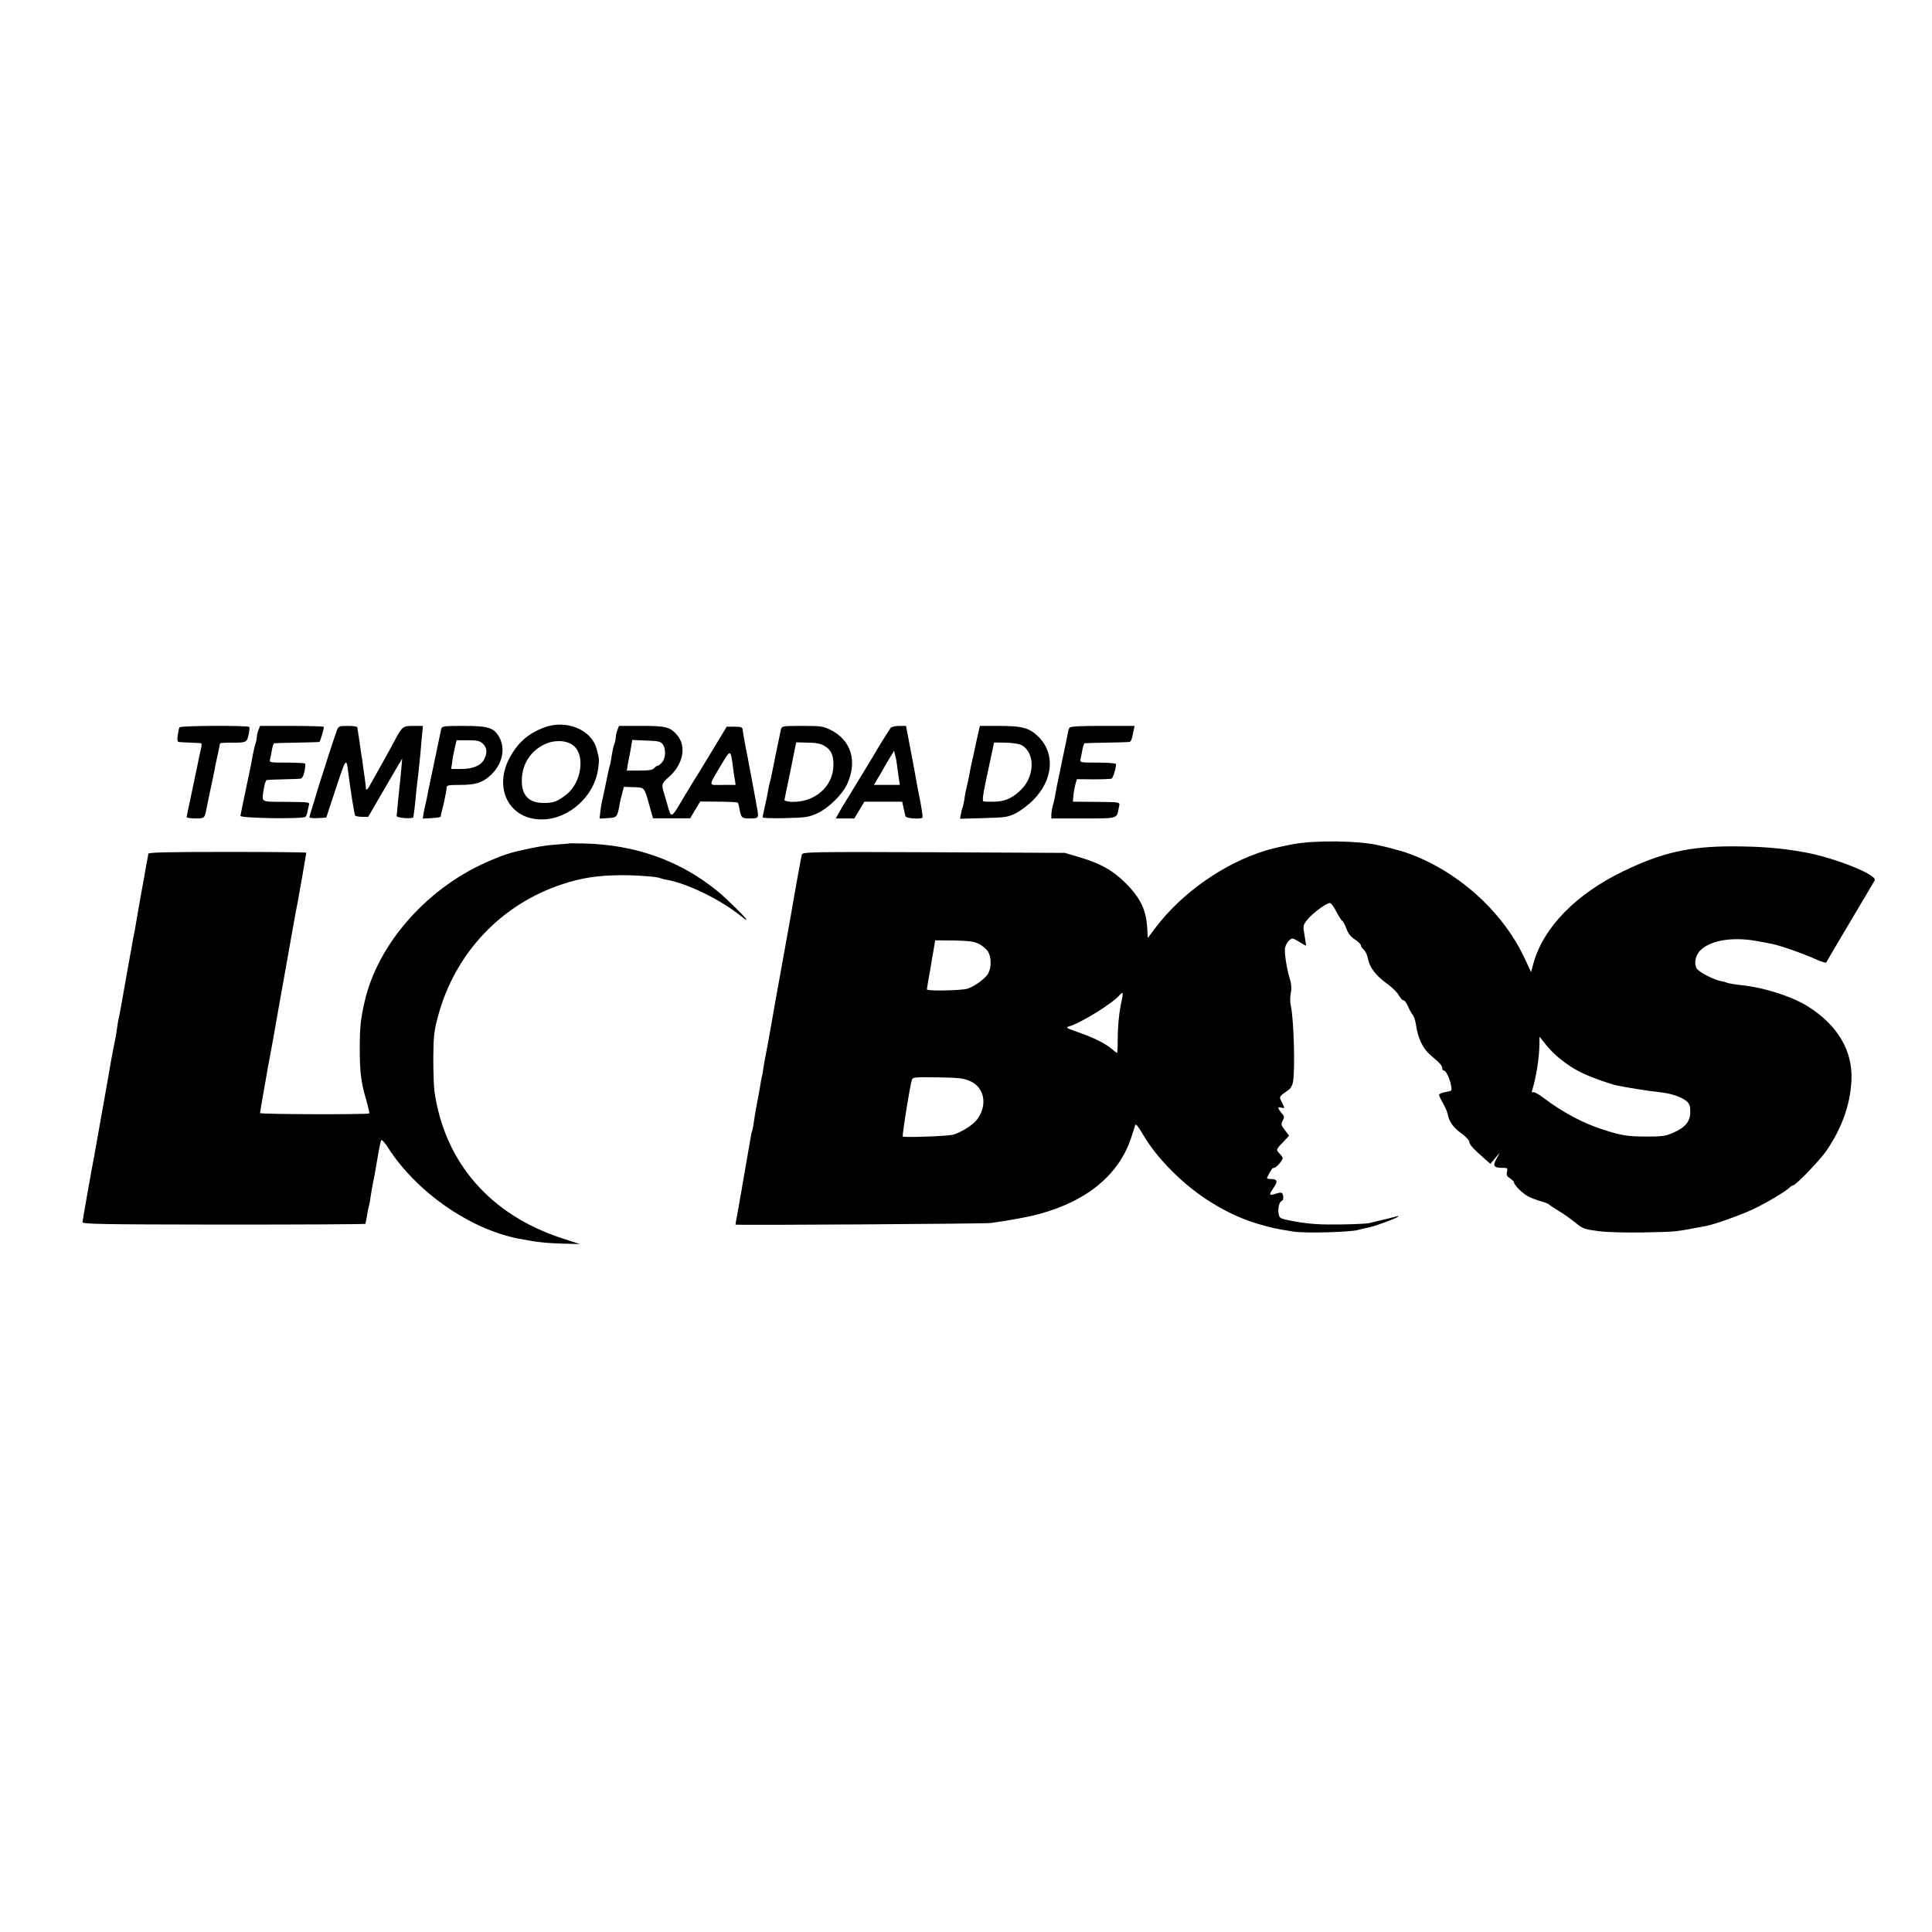 <?xml version="1.0" standalone="no"?>
<!DOCTYPE svg PUBLIC "-//W3C//DTD SVG 20010904//EN"
 "http://www.w3.org/TR/2001/REC-SVG-20010904/DTD/svg10.dtd">
<svg version="1.0" xmlns="http://www.w3.org/2000/svg"
 width="1211pt" height="1211pt" viewBox="0 0 1211 1211"
 preserveAspectRatio="xMidYMid meet">
<g transform="translate(0,1211) scale(0.1,-0.1)"
fill="#000000" stroke="none">
<path d="M3405 7548 c-92 -36 -153 -88 -203 -174 -117 -201 -11 -408 205 -400
162 6 315 144 341 309 9 60 9 72 -9 135 -34 122 -195 185 -334 130z m185 -108
c81 -58 57 -237 -43 -313 -54 -41 -78 -50 -136 -50 -98 -1 -144 49 -140 151 4
94 54 173 139 215 60 30 135 29 180 -3z"/>
<path d="M1125 7551 c-3 -6 -8 -28 -11 -50 -4 -30 -2 -41 8 -42 7 -1 40 -3 73
-4 33 -1 63 -3 66 -4 4 0 3 -18 -2 -38 -5 -21 -16 -69 -23 -108 -8 -38 -26
-124 -40 -190 -14 -65 -26 -123 -26 -127 0 -4 24 -8 54 -8 58 0 59 1 70 60 3
14 14 70 26 125 12 55 24 111 26 125 2 14 7 36 10 50 3 14 8 36 11 50 3 14 6
32 8 40 2 8 4 17 4 20 1 3 31 5 69 5 95 -1 100 1 110 49 5 22 7 44 5 49 -6 11
-431 9 -438 -2z"/>
<path d="M1620 7534 c-6 -14 -10 -33 -10 -43 0 -10 -4 -31 -10 -47 -5 -16 -11
-42 -14 -59 -2 -16 -18 -97 -36 -180 -29 -137 -37 -177 -43 -209 -3 -15 392
-21 407 -6 5 5 11 17 12 27 2 9 5 27 9 40 6 27 18 25 -155 27 -151 1 -140 -6
-126 84 4 28 13 53 19 53 7 1 53 3 102 4 50 1 98 3 107 4 11 1 20 15 26 44 5
23 7 45 5 50 -2 4 -54 7 -115 7 -109 0 -110 0 -105 23 3 12 9 39 12 60 4 20
10 38 14 38 3 1 67 3 141 4 74 2 138 3 141 4 6 1 29 79 29 95 0 3 -90 6 -200
6 l-200 0 -10 -26z"/>
<path d="M2112 7533 c-6 -16 -28 -80 -48 -143 -20 -63 -45 -142 -56 -175 -11
-33 -21 -67 -23 -75 -2 -8 -13 -44 -24 -79 -12 -35 -21 -68 -21 -73 0 -5 24
-8 53 -6 l52 3 61 185 c64 194 65 196 78 90 10 -84 37 -254 42 -262 3 -4 23
-8 44 -8 l38 0 83 143 c45 78 93 160 106 182 l24 40 -6 -70 c-3 -38 -8 -83
-10 -100 -2 -16 -7 -64 -11 -105 -3 -41 -7 -79 -8 -85 0 -5 23 -11 52 -13 28
-2 52 1 53 5 0 4 2 15 3 23 2 8 7 51 11 94 4 43 8 86 10 95 3 18 15 133 21
196 1 22 6 68 9 103 l6 62 -59 0 c-67 0 -71 -4 -117 -90 -16 -30 -49 -91 -74
-135 -25 -44 -57 -101 -71 -127 -25 -48 -36 -59 -37 -35 0 6 -3 35 -7 62 -4
28 -10 66 -12 85 -2 19 -6 46 -9 60 -2 14 -7 45 -10 70 -3 25 -8 54 -10 65 -2
11 -4 26 -4 33 -1 8 -20 12 -60 12 -55 0 -59 -2 -69 -27z"/>
<path d="M2766 7543 c-2 -10 -7 -31 -10 -48 -10 -46 -12 -60 -46 -220 -18 -82
-34 -161 -36 -175 -3 -14 -7 -32 -9 -40 -2 -8 -7 -30 -10 -48 l-5 -33 57 3
c32 2 57 6 56 10 -1 4 3 22 8 40 5 18 12 47 15 63 3 17 7 37 9 45 2 8 4 23 4
33 1 15 12 17 79 17 101 0 144 13 194 58 76 68 99 167 57 242 -33 59 -68 70
-224 70 -119 0 -134 -2 -139 -17z m261 -95 c26 -25 29 -57 8 -97 -20 -40 -71
-61 -145 -61 l-62 0 7 48 c3 26 11 66 17 90 l10 42 71 0 c59 0 75 -4 94 -22z"/>
<path d="M3870 7534 c-6 -14 -10 -34 -10 -44 0 -10 -4 -30 -9 -43 -6 -14 -12
-45 -16 -68 -3 -24 -8 -52 -11 -61 -3 -9 -7 -25 -9 -35 -12 -62 -38 -181 -42
-198 -3 -11 -7 -39 -10 -63 l-5 -43 53 3 c57 3 59 6 74 93 3 17 10 46 16 66
l9 37 61 -2 c70 -2 67 2 99 -113 l23 -82 116 0 117 0 31 52 32 53 115 -1 c63
0 117 -3 120 -6 3 -2 7 -17 10 -32 11 -64 14 -67 67 -67 54 0 56 3 45 61 -2
13 -9 51 -15 84 -6 33 -13 71 -16 85 -3 14 -9 50 -15 80 -11 60 -17 92 -25
130 -10 50 -17 95 -20 115 -1 17 -9 20 -51 20 l-49 0 -36 -60 c-20 -33 -60
-98 -88 -145 -28 -47 -56 -92 -61 -100 -6 -8 -44 -71 -85 -139 -82 -138 -76
-137 -106 -30 -7 24 -14 49 -16 54 -18 58 -16 65 30 105 91 80 112 195 49 265
-43 49 -70 55 -223 55 l-139 0 -10 -26z m284 -89 c21 -28 19 -85 -3 -112 -11
-13 -24 -23 -29 -23 -5 0 -15 -7 -22 -15 -9 -11 -33 -15 -92 -15 l-79 0 6 38
c4 20 8 42 9 47 2 6 6 32 11 58 l8 49 88 -4 c74 -2 91 -6 103 -23z m440 -141
c3 -27 9 -64 12 -81 l5 -33 -81 0 c-93 0 -93 -16 -7 130 56 94 57 94 71 -16z"/>
<path d="M4895 7538 c-6 -26 -54 -260 -61 -298 -3 -14 -7 -31 -10 -39 -2 -8
-7 -30 -10 -50 -3 -20 -12 -63 -20 -96 -7 -33 -14 -64 -14 -68 0 -5 64 -7 143
-5 129 3 147 6 200 30 71 33 157 118 187 183 65 142 26 273 -100 338 -50 25
-62 27 -182 27 -124 0 -128 -1 -133 -22z m272 -103 c43 -25 58 -58 57 -124 -2
-132 -119 -233 -264 -227 -25 1 -44 7 -43 12 2 11 42 206 49 239 2 11 8 43 14
71 l11 51 72 -2 c51 0 81 -6 104 -20z"/>
<path d="M5583 7548 c-10 -13 -85 -134 -107 -173 -12 -20 -54 -90 -152 -250
-31 -49 -62 -102 -70 -117 l-15 -28 58 0 58 0 32 53 31 52 119 0 118 0 9 -40
c4 -22 10 -46 12 -52 3 -13 95 -19 106 -8 4 4 -7 74 -28 175 -3 14 -7 36 -9
50 -4 26 -39 209 -56 298 l-10 52 -43 0 c-24 0 -48 -6 -53 -12z m42 -252 c4
-28 8 -63 11 -78 l4 -28 -81 0 -81 0 22 38 c13 20 32 53 42 72 11 19 29 50 41
69 l21 35 7 -29 c5 -15 11 -51 14 -79z"/>
<path d="M6120 7463 c-11 -54 -25 -116 -30 -138 -5 -22 -12 -56 -15 -75 -3
-19 -10 -51 -15 -70 -5 -19 -12 -55 -15 -80 -4 -24 -9 -48 -12 -53 -3 -4 -7
-22 -10 -39 l-5 -30 149 4 c139 4 151 6 203 32 30 16 78 52 106 81 125 125
139 290 36 394 -59 59 -102 71 -256 71 l-114 0 -22 -97z m280 -22 c87 -43 89
-191 3 -278 -52 -53 -100 -76 -167 -78 -33 -1 -66 0 -72 2 -7 3 -3 40 13 116
13 62 31 144 39 183 l15 70 72 -1 c40 -1 83 -7 97 -14z"/>
<path d="M6704 7548 c-5 -7 -9 -19 -10 -28 -1 -8 -9 -51 -19 -95 -9 -44 -19
-89 -21 -100 -2 -11 -6 -31 -9 -45 -15 -68 -27 -128 -31 -155 -3 -16 -9 -46
-15 -65 -5 -19 -9 -45 -9 -57 l0 -23 200 0 c220 0 210 -3 223 68 7 37 23 34
-163 36 l-125 1 3 35 c1 19 7 51 12 71 l10 35 105 -1 c58 0 109 2 113 5 11 7
32 82 26 92 -3 4 -55 8 -116 8 -109 0 -110 0 -105 23 3 12 9 39 12 60 4 20 10
38 14 38 3 1 65 3 136 4 72 1 135 3 142 4 12 1 17 13 28 69 l7 32 -201 0
c-147 0 -202 -3 -207 -12z"/>
<path d="M8107 6819 c-54 -10 -130 -27 -170 -39 -264 -80 -531 -267 -698 -490
-23 -30 -42 -56 -43 -58 -2 -1 -3 17 -4 40 -4 129 -40 206 -137 303 -80 80
-157 123 -292 163 l-88 26 -822 4 c-785 3 -822 2 -827 -15 -4 -15 -43 -227
-71 -393 -11 -62 -24 -132 -45 -250 -28 -150 -65 -362 -85 -475 -8 -49 -20
-110 -25 -135 -5 -25 -12 -63 -15 -85 -3 -22 -7 -47 -10 -55 -2 -8 -6 -31 -9
-50 -3 -19 -12 -71 -21 -115 -8 -44 -18 -100 -21 -125 -3 -25 -8 -48 -10 -51
-2 -3 -6 -21 -9 -40 -3 -19 -14 -84 -25 -145 -11 -61 -22 -128 -26 -149 -3
-21 -8 -47 -10 -59 -2 -11 -7 -34 -9 -51 -3 -16 -10 -54 -15 -84 -6 -30 -10
-56 -10 -57 0 -5 1561 5 1600 10 121 17 237 38 306 57 306 84 504 252 578 489
10 30 20 61 22 69 3 9 21 -13 44 -53 56 -96 127 -182 226 -275 147 -137 330
-244 505 -294 82 -24 105 -29 219 -47 71 -11 342 -4 400 10 25 7 56 14 69 16
36 7 157 51 178 64 14 9 14 10 2 7 -15 -5 -116 -29 -179 -44 -14 -3 -92 -7
-175 -8 -129 -2 -192 2 -290 19 -92 17 -94 18 -100 46 -7 34 3 77 20 83 7 3
11 15 8 30 -5 26 -9 26 -60 11 -29 -8 -29 -1 2 44 27 39 21 52 -23 52 -13 0
-22 3 -20 8 24 50 33 62 44 62 13 0 54 46 54 61 0 5 -9 18 -21 30 -22 22 -22
24 34 81 l27 29 -26 35 c-24 31 -26 37 -14 59 11 21 11 28 -2 42 -30 36 -33
47 -10 41 26 -7 27 -6 6 34 -18 35 -18 34 44 77 12 8 24 31 27 52 13 77 5 375
-12 464 -8 39 -8 62 0 104 3 19 0 52 -8 75 -19 58 -36 167 -30 195 5 28 33 61
49 58 6 -1 26 -12 45 -24 19 -12 36 -21 37 -20 1 1 -3 30 -9 64 -11 62 -10 63
19 100 33 40 118 103 140 103 7 0 25 -24 39 -52 15 -29 32 -56 38 -60 6 -3 18
-26 27 -50 10 -29 28 -51 53 -67 20 -13 37 -30 37 -36 0 -7 9 -20 19 -29 11
-10 22 -35 26 -57 9 -51 50 -106 118 -154 31 -22 64 -55 74 -72 10 -18 23 -33
30 -33 7 0 20 -17 28 -37 9 -21 22 -44 29 -53 8 -8 16 -33 20 -55 13 -92 43
-157 94 -200 58 -49 72 -64 72 -80 0 -8 4 -15 10 -15 13 0 37 -48 45 -92 7
-36 7 -36 -34 -43 -23 -4 -41 -12 -41 -18 0 -5 11 -29 25 -52 13 -23 26 -53
29 -67 8 -47 35 -85 86 -122 28 -20 50 -44 50 -54 0 -16 26 -44 103 -112 l29
-25 29 35 30 35 -21 -39 c-25 -45 -17 -56 39 -56 30 0 33 -2 27 -25 -5 -19 -1
-28 19 -41 14 -9 25 -20 25 -25 0 -17 55 -71 90 -89 19 -10 55 -23 80 -30 25
-7 47 -16 50 -20 3 -4 30 -22 60 -40 30 -18 77 -51 105 -74 46 -38 55 -41 145
-53 56 -7 171 -10 280 -8 224 5 181 1 397 41 51 10 212 67 291 104 84 40 204
111 230 137 7 7 17 13 21 13 17 0 169 158 210 218 97 143 148 287 156 437 10
185 -84 347 -270 465 -99 63 -278 121 -421 135 -38 4 -78 11 -89 15 -11 4 -24
8 -30 9 -44 5 -145 56 -160 81 -18 29 -8 80 20 110 63 66 204 90 360 61 33 -6
74 -14 90 -17 45 -8 201 -62 275 -96 36 -16 66 -25 67 -21 2 5 69 118 149 253
80 135 150 252 155 262 19 34 -256 144 -446 177 -148 26 -263 35 -445 36 -271
0 -443 -39 -685 -156 -296 -143 -498 -350 -562 -573 l-16 -59 -39 83 c-140
304 -439 567 -763 672 -33 10 -103 29 -155 40 -129 29 -392 32 -533 7z m-1974
-624 c21 -10 46 -30 57 -45 24 -34 26 -99 5 -140 -16 -32 -83 -81 -130 -97
-36 -12 -255 -16 -255 -5 0 5 5 34 10 65 6 31 13 69 15 84 2 15 9 58 16 94
l11 65 117 -1 c88 -2 126 -6 154 -20z m897 -361 c-15 -67 -24 -154 -24 -246 0
-43 -2 -78 -4 -78 -2 0 -18 11 -34 26 -42 35 -118 72 -213 105 -69 24 -77 29
-55 35 78 23 275 145 319 198 20 24 23 14 11 -40z m2740 -354 c62 -49 99 -73
155 -99 55 -26 176 -69 215 -76 89 -17 204 -35 255 -40 74 -7 142 -29 175 -56
20 -17 25 -30 25 -69 0 -59 -31 -97 -109 -131 -42 -19 -68 -23 -156 -23 -125
0 -160 5 -271 40 -132 41 -263 111 -382 201 -31 24 -62 41 -68 37 -7 -4 -9 0
-5 12 25 81 45 207 45 287 l1 49 39 -49 c21 -27 58 -64 81 -83z m-3688 -147
c88 -40 109 -147 45 -237 -25 -35 -99 -83 -152 -98 -35 -10 -300 -19 -316 -12
-6 3 44 316 57 356 5 16 21 17 162 15 135 -2 164 -6 204 -24z"/>
<path d="M3577 6824 c-1 -1 -38 -4 -82 -7 -82 -6 -132 -15 -246 -41 -58 -14
-87 -23 -164 -55 -395 -162 -715 -518 -800 -891 -25 -110 -30 -162 -30 -295 0
-143 8 -210 40 -318 13 -45 22 -84 19 -86 -8 -8 -684 -6 -684 2 0 4 9 58 20
120 11 62 22 126 25 142 2 17 7 41 10 55 3 14 14 75 25 135 19 112 76 428 85
478 10 54 15 84 34 192 22 125 29 160 36 195 7 35 55 310 55 315 0 3 -223 5
-495 5 -389 0 -495 -3 -496 -12 0 -7 -2 -20 -4 -28 -2 -8 -8 -42 -14 -75 -5
-33 -12 -71 -15 -85 -3 -14 -14 -79 -26 -145 -11 -66 -23 -131 -25 -145 -3
-14 -8 -38 -11 -55 -2 -16 -14 -79 -25 -140 -11 -60 -29 -162 -40 -225 -11
-63 -22 -122 -24 -130 -3 -8 -7 -33 -10 -55 -3 -22 -7 -51 -10 -65 -3 -14 -9
-47 -15 -75 -5 -27 -12 -63 -15 -80 -10 -63 -85 -482 -91 -515 -3 -19 -7 -42
-9 -50 -1 -8 -4 -28 -8 -45 -7 -33 -67 -371 -70 -395 -2 -13 103 -15 886 -16
488 0 887 2 888 5 0 3 2 15 5 26 2 11 6 32 8 47 3 15 7 35 10 45 3 10 7 36 10
58 4 22 8 51 11 65 12 59 16 80 32 175 9 55 19 104 23 108 4 5 22 -16 41 -45
179 -280 515 -514 824 -573 105 -20 164 -27 263 -30 l117 -3 -105 34 c-455
146 -743 476 -807 924 -4 30 -7 125 -7 210 1 133 5 169 28 254 105 399 396
709 785 835 116 38 214 53 351 55 107 1 244 -9 260 -19 4 -2 20 -6 36 -9 131
-23 333 -121 462 -223 23 -19 42 -32 42 -29 0 10 -121 129 -180 178 -235 193
-517 294 -843 301 -43 1 -79 1 -80 1z"/>
</g>
</svg>
